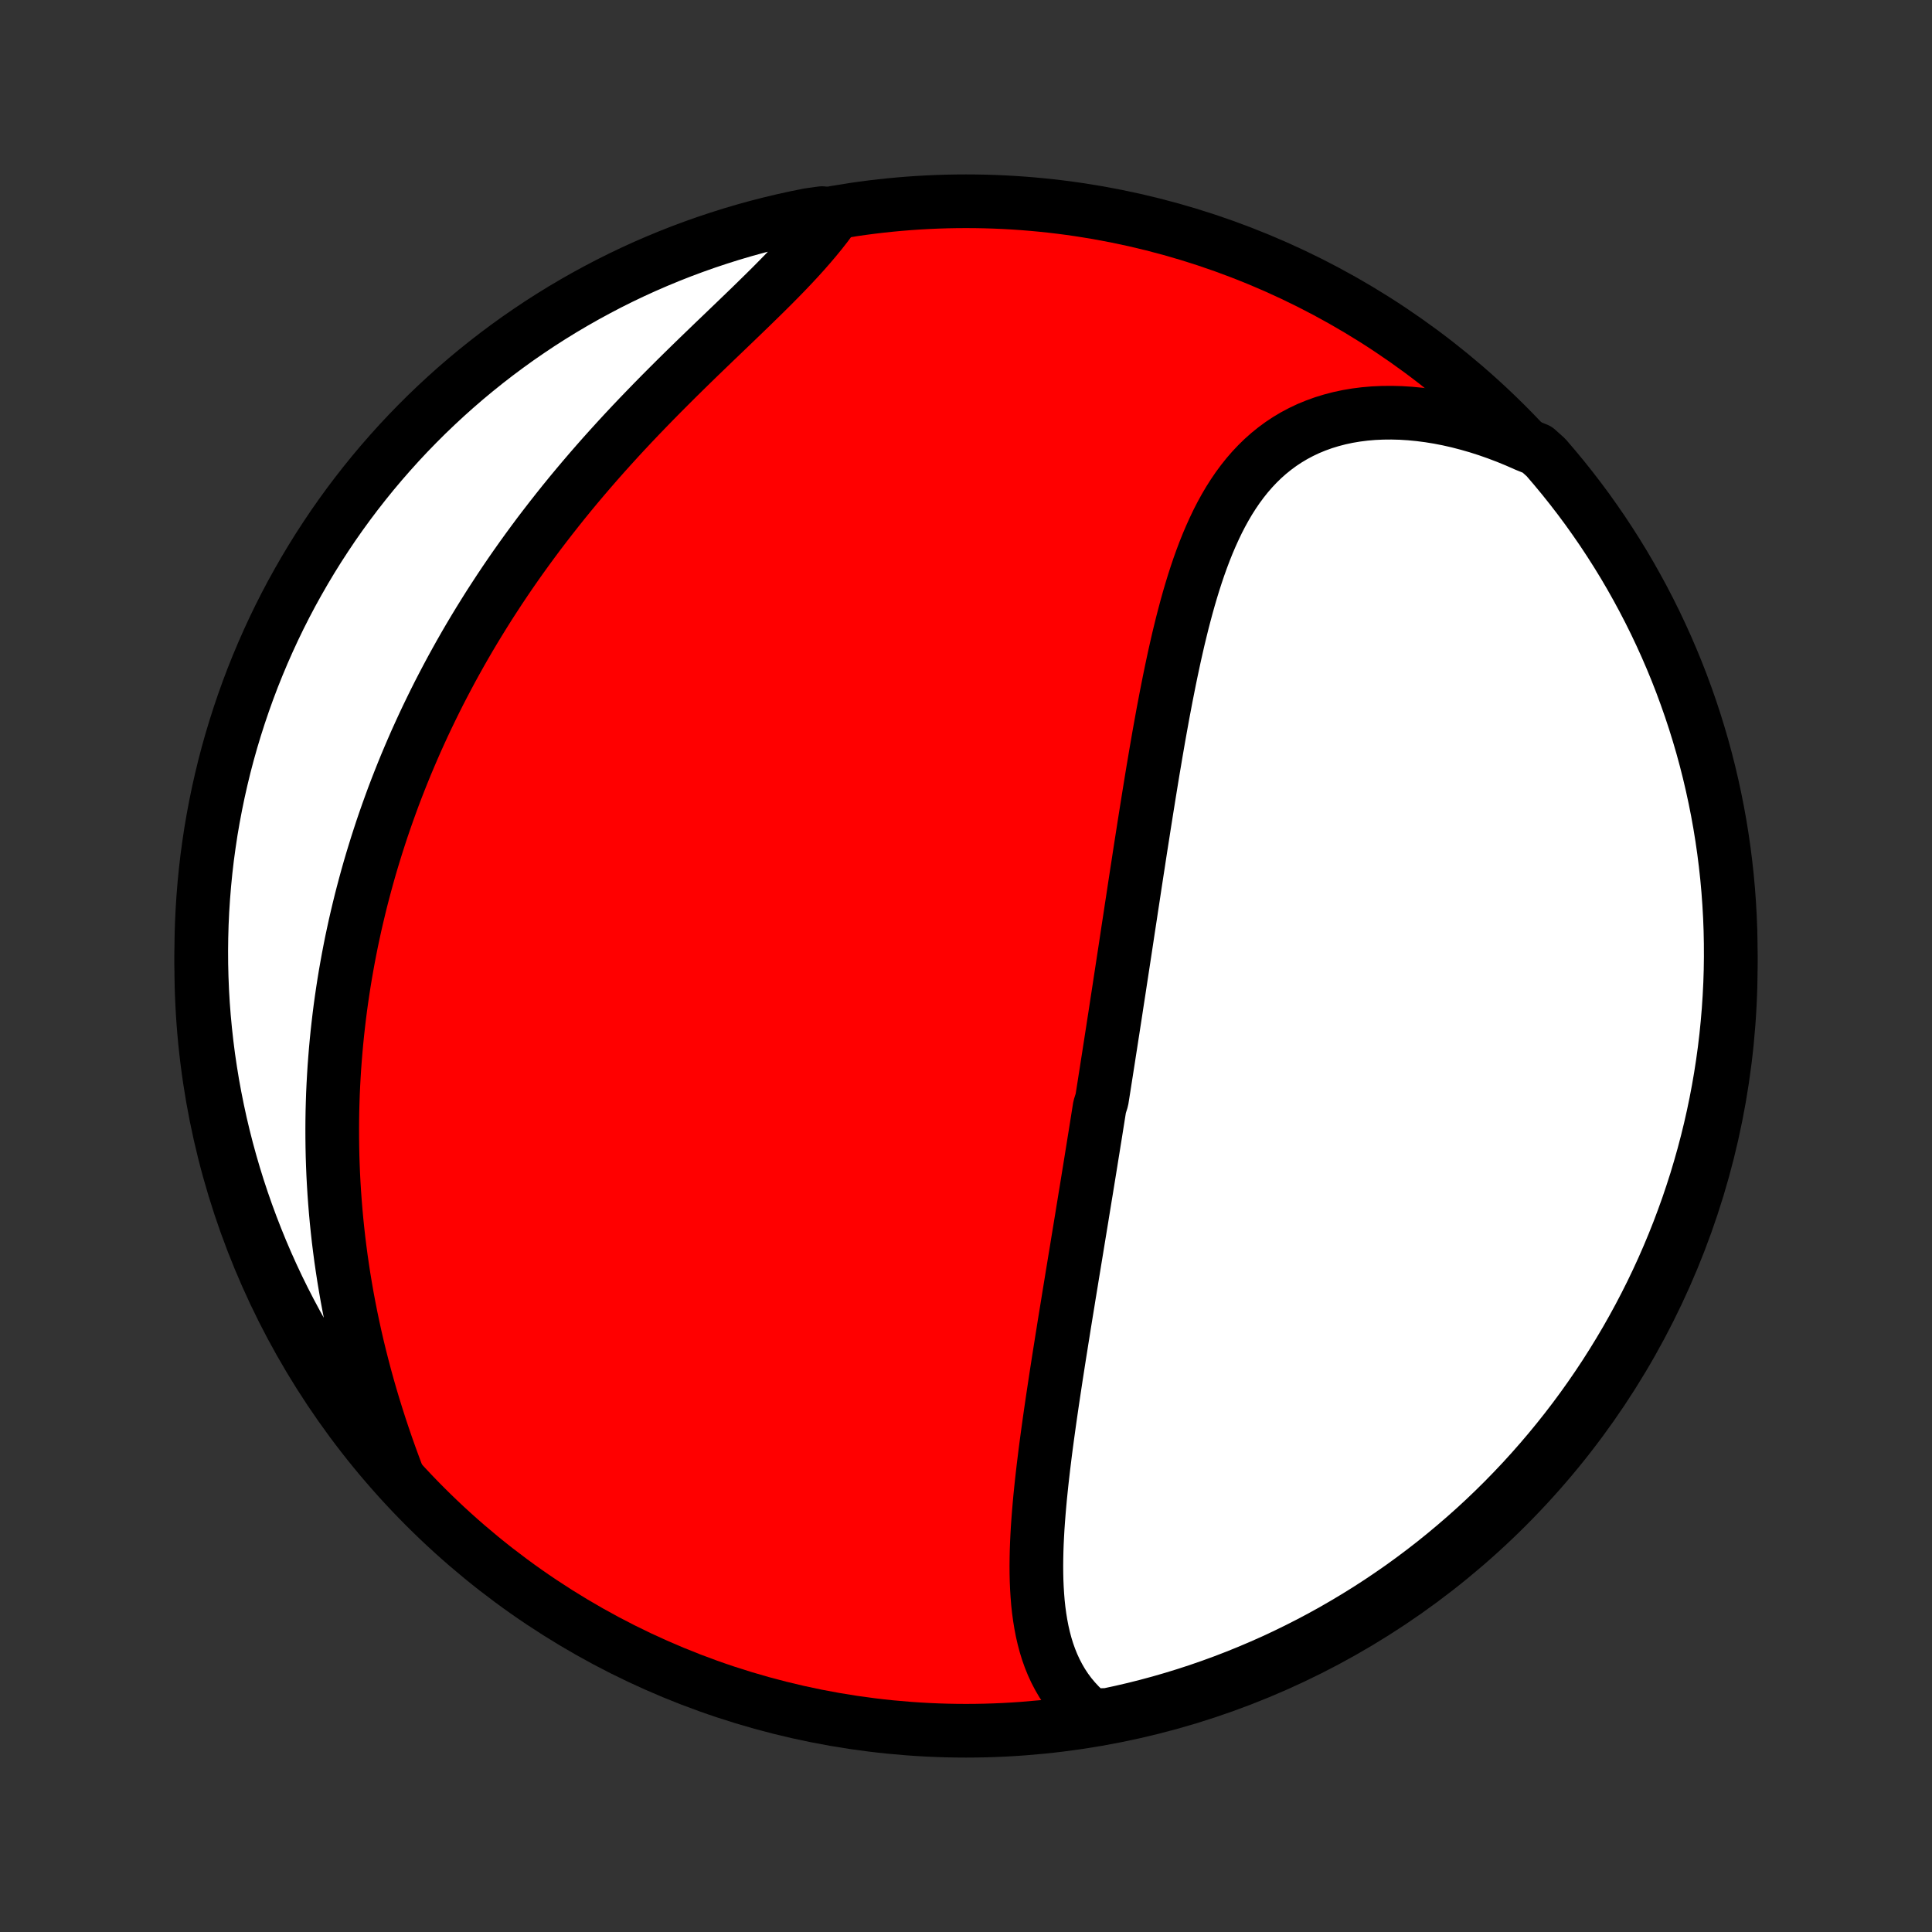 <?xml version="1.0" encoding="utf-8" standalone="no"?>
<!DOCTYPE svg PUBLIC "-//W3C//DTD SVG 1.1//EN"
  "http://www.w3.org/Graphics/SVG/1.1/DTD/svg11.dtd">
<!-- Created with matplotlib (http://matplotlib.org/) -->
<svg height="72pt" version="1.1" viewBox="0 0 72 72" width="72pt" xmlns="http://www.w3.org/2000/svg" xmlns:xlink="http://www.w3.org/1999/xlink">
 <rect x="0" y="0" width="72" height="72" fill="#333333" stroke="none"/>
 <defs>
  <style type="text/css">
*{stroke-linecap:butt;stroke-linejoin:round;}
  </style>
 </defs>
 <g id="figure_1">
  <g id="patch_1">
   <path d="
M0 72
L72 72
L72 0
L0 0
z
" style="fill:none;"/>
  </g>
  <g id="axes_1">
   <g id="PatchCollection_1">
    <defs>
     <path d="
M36 -7.5
C43.558 -7.5 50.808 -10.503 56.153 -15.848
C61.497 -21.192 64.5 -28.442 64.5 -36
C64.5 -43.558 61.497 -50.808 56.153 -56.153
C50.808 -61.497 43.558 -64.5 36 -64.5
C28.442 -64.5 21.192 -61.497 15.848 -56.153
C10.503 -50.808 7.5 -43.558 7.5 -36
C7.5 -28.442 10.503 -21.192 15.848 -15.848
C21.192 -10.503 28.442 -7.5 36 -7.5
z
" id="C0_0_a811fe30f3"/>
     <path d="
M40.653 -8.072
L40.44 -8.254
L40.241 -8.443
L40.057 -8.641
L39.886 -8.845
L39.729 -9.057
L39.585 -9.275
L39.454 -9.5
L39.334 -9.73
L39.226 -9.965
L39.129 -10.205
L39.042 -10.45
L38.965 -10.7
L38.898 -10.953
L38.839 -11.21
L38.789 -11.471
L38.746 -11.735
L38.71 -12.001
L38.681 -12.27
L38.659 -12.542
L38.642 -12.815
L38.63 -13.091
L38.624 -13.368
L38.622 -13.647
L38.625 -13.927
L38.631 -14.208
L38.641 -14.49
L38.655 -14.773
L38.671 -15.056
L38.691 -15.34
L38.713 -15.625
L38.737 -15.909
L38.763 -16.194
L38.792 -16.479
L38.822 -16.764
L38.854 -17.049
L38.887 -17.333
L38.922 -17.617
L38.957 -17.901
L38.994 -18.184
L39.032 -18.467
L39.071 -18.749
L39.11 -19.03
L39.15 -19.311
L39.191 -19.592
L39.232 -19.871
L39.274 -20.15
L39.316 -20.428
L39.358 -20.706
L39.401 -20.982
L39.444 -21.258
L39.487 -21.533
L39.531 -21.807
L39.574 -22.08
L39.618 -22.352
L39.661 -22.624
L39.705 -22.895
L39.749 -23.165
L39.793 -23.434
L39.836 -23.703
L39.88 -23.97
L39.924 -24.237
L39.967 -24.504
L40.011 -24.769
L40.054 -25.034
L40.098 -25.298
L40.141 -25.562
L40.184 -25.825
L40.227 -26.087
L40.27 -26.349
L40.313 -26.61
L40.355 -26.871
L40.398 -27.132
L40.44 -27.392
L40.483 -27.651
L40.525 -27.911
L40.567 -28.17
L40.609 -28.428
L40.651 -28.687
L40.692 -28.945
L40.734 -29.203
L40.775 -29.461
L40.817 -29.719
L40.858 -29.977
L40.899 -30.235
L40.94 -30.493
L40.981 -30.75
L41.063 -31.009
L41.104 -31.267
L41.145 -31.525
L41.185 -31.784
L41.226 -32.042
L41.266 -32.301
L41.307 -32.561
L41.347 -32.821
L41.388 -33.081
L41.428 -33.342
L41.469 -33.603
L41.509 -33.865
L41.55 -34.127
L41.59 -34.39
L41.63 -34.653
L41.671 -34.918
L41.712 -35.183
L41.752 -35.449
L41.793 -35.715
L41.834 -35.983
L41.875 -36.251
L41.916 -36.52
L41.957 -36.79
L41.998 -37.061
L42.039 -37.334
L42.081 -37.607
L42.123 -37.881
L42.164 -38.156
L42.207 -38.433
L42.249 -38.71
L42.291 -38.989
L42.334 -39.269
L42.377 -39.55
L42.421 -39.832
L42.464 -40.116
L42.508 -40.401
L42.553 -40.687
L42.598 -40.974
L42.643 -41.263
L42.689 -41.553
L42.735 -41.844
L42.782 -42.136
L42.829 -42.429
L42.877 -42.724
L42.925 -43.02
L42.974 -43.317
L43.025 -43.615
L43.075 -43.915
L43.127 -44.215
L43.179 -44.516
L43.233 -44.818
L43.288 -45.121
L43.343 -45.425
L43.401 -45.73
L43.459 -46.035
L43.519 -46.34
L43.58 -46.646
L43.643 -46.952
L43.708 -47.259
L43.774 -47.565
L43.843 -47.871
L43.913 -48.177
L43.987 -48.482
L44.062 -48.786
L44.141 -49.09
L44.222 -49.392
L44.306 -49.693
L44.394 -49.992
L44.485 -50.289
L44.58 -50.584
L44.679 -50.877
L44.783 -51.167
L44.891 -51.453
L45.004 -51.736
L45.123 -52.015
L45.247 -52.29
L45.376 -52.56
L45.512 -52.825
L45.655 -53.085
L45.804 -53.339
L45.961 -53.586
L46.125 -53.827
L46.297 -54.06
L46.477 -54.286
L46.665 -54.503
L46.862 -54.712
L47.067 -54.912
L47.282 -55.103
L47.505 -55.283
L47.737 -55.454
L47.979 -55.614
L48.229 -55.763
L48.489 -55.901
L48.757 -56.028
L49.034 -56.142
L49.319 -56.245
L49.612 -56.335
L49.914 -56.414
L50.222 -56.48
L50.538 -56.533
L50.86 -56.574
L51.188 -56.602
L51.522 -56.617
L51.861 -56.62
L52.205 -56.611
L52.553 -56.589
L52.904 -56.555
L53.259 -56.509
L53.616 -56.451
L53.975 -56.381
L54.336 -56.299
L54.698 -56.205
L55.061 -56.101
L55.424 -55.985
L55.786 -55.858
L56.148 -55.721
L56.509 -55.573
L56.868 -55.415
L57.284 -55.247
L57.611 -54.954
L57.932 -54.579
L58.247 -54.199
L58.554 -53.814
L58.855 -53.423
L59.149 -53.027
L59.435 -52.625
L59.715 -52.219
L59.987 -51.807
L60.252 -51.391
L60.51 -50.97
L60.76 -50.544
L61.002 -50.114
L61.237 -49.68
L61.464 -49.242
L61.684 -48.799
L61.895 -48.353
L62.099 -47.903
L62.295 -47.449
L62.483 -46.992
L62.663 -46.531
L62.834 -46.067
L62.998 -45.6
L63.153 -45.131
L63.3 -44.658
L63.439 -44.183
L63.569 -43.705
L63.691 -43.225
L63.804 -42.743
L63.909 -42.259
L64.006 -41.772
L64.094 -41.284
L64.173 -40.795
L64.244 -40.304
L64.306 -39.812
L64.36 -39.318
L64.405 -38.824
L64.441 -38.328
L64.469 -37.832
L64.488 -37.335
L64.498 -36.838
L64.5 -36.341
L64.493 -35.844
L64.477 -35.346
L64.452 -34.849
L64.419 -34.352
L64.377 -33.856
L64.327 -33.36
L64.268 -32.865
L64.2 -32.371
L64.124 -31.879
L64.039 -31.387
L63.946 -30.897
L63.844 -30.409
L63.734 -29.922
L63.615 -29.437
L63.488 -28.954
L63.352 -28.473
L63.209 -27.994
L63.056 -27.518
L62.896 -27.044
L62.727 -26.574
L62.551 -26.106
L62.366 -25.641
L62.173 -25.179
L61.972 -24.72
L61.763 -24.265
L61.547 -23.814
L61.322 -23.366
L61.09 -22.922
L60.85 -22.482
L60.603 -22.046
L60.348 -21.615
L60.086 -21.188
L59.817 -20.765
L59.54 -20.347
L59.256 -19.934
L58.965 -19.525
L58.667 -19.122
L58.362 -18.724
L58.05 -18.331
L57.731 -17.943
L57.406 -17.561
L57.075 -17.185
L56.737 -16.814
L56.392 -16.449
L56.042 -16.09
L55.685 -15.737
L55.322 -15.39
L54.954 -15.05
L54.579 -14.716
L54.199 -14.389
L53.814 -14.068
L53.423 -13.753
L53.027 -13.446
L52.625 -13.145
L52.219 -12.851
L51.807 -12.565
L51.391 -12.285
L50.97 -12.013
L50.544 -11.748
L50.114 -11.491
L49.68 -11.24
L49.242 -10.998
L48.799 -10.763
L48.353 -10.536
L47.903 -10.316
L47.449 -10.104
L46.992 -9.901
L46.531 -9.705
L46.067 -9.517
L45.6 -9.337
L45.131 -9.166
L44.658 -9.002
L44.183 -8.847
L43.705 -8.7
L43.225 -8.561
L42.743 -8.431
L42.259 -8.309
L41.772 -8.196
L41.284 -8.091
z
" id="C0_1_e9aa3d8363"/>
     <path d="
M14.824 -16.976
L14.684 -17.35
L14.547 -17.724
L14.414 -18.099
L14.285 -18.475
L14.16 -18.85
L14.04 -19.225
L13.924 -19.599
L13.812 -19.974
L13.705 -20.347
L13.602 -20.72
L13.504 -21.092
L13.41 -21.463
L13.32 -21.833
L13.235 -22.202
L13.155 -22.569
L13.078 -22.936
L13.006 -23.301
L12.938 -23.664
L12.875 -24.026
L12.815 -24.386
L12.76 -24.745
L12.708 -25.102
L12.661 -25.458
L12.617 -25.812
L12.578 -26.164
L12.542 -26.514
L12.51 -26.863
L12.482 -27.21
L12.457 -27.555
L12.436 -27.899
L12.418 -28.241
L12.404 -28.581
L12.393 -28.919
L12.386 -29.256
L12.382 -29.591
L12.381 -29.925
L12.383 -30.256
L12.388 -30.587
L12.397 -30.916
L12.408 -31.243
L12.423 -31.568
L12.441 -31.893
L12.461 -32.215
L12.485 -32.537
L12.511 -32.857
L12.54 -33.175
L12.572 -33.493
L12.607 -33.809
L12.644 -34.124
L12.684 -34.438
L12.727 -34.75
L12.773 -35.062
L12.821 -35.372
L12.872 -35.682
L12.926 -35.99
L12.982 -36.298
L13.041 -36.604
L13.102 -36.91
L13.167 -37.215
L13.233 -37.519
L13.303 -37.823
L13.375 -38.125
L13.449 -38.427
L13.527 -38.729
L13.607 -39.03
L13.689 -39.33
L13.774 -39.63
L13.862 -39.929
L13.953 -40.228
L14.046 -40.527
L14.142 -40.825
L14.24 -41.123
L14.342 -41.421
L14.446 -41.718
L14.553 -42.015
L14.662 -42.312
L14.775 -42.609
L14.891 -42.906
L15.009 -43.202
L15.13 -43.499
L15.255 -43.795
L15.382 -44.091
L15.512 -44.388
L15.646 -44.684
L15.782 -44.98
L15.922 -45.277
L16.065 -45.573
L16.211 -45.87
L16.36 -46.167
L16.513 -46.463
L16.669 -46.76
L16.828 -47.057
L16.991 -47.354
L17.157 -47.651
L17.327 -47.949
L17.5 -48.246
L17.677 -48.543
L17.858 -48.841
L18.042 -49.138
L18.229 -49.436
L18.421 -49.733
L18.616 -50.031
L18.815 -50.329
L19.017 -50.626
L19.224 -50.924
L19.434 -51.221
L19.648 -51.518
L19.866 -51.815
L20.087 -52.112
L20.313 -52.408
L20.542 -52.704
L20.775 -53
L21.011 -53.295
L21.251 -53.59
L21.495 -53.884
L21.742 -54.177
L21.993 -54.47
L22.247 -54.762
L22.504 -55.053
L22.765 -55.343
L23.028 -55.632
L23.294 -55.92
L23.563 -56.207
L23.834 -56.492
L24.108 -56.776
L24.383 -57.059
L24.66 -57.34
L24.939 -57.62
L25.218 -57.898
L25.499 -58.175
L25.78 -58.45
L26.061 -58.723
L26.342 -58.994
L26.622 -59.264
L26.901 -59.531
L27.178 -59.797
L27.453 -60.061
L27.726 -60.324
L27.995 -60.584
L28.26 -60.843
L28.521 -61.099
L28.778 -61.354
L29.029 -61.608
L29.274 -61.859
L29.512 -62.109
L29.744 -62.358
L29.967 -62.605
L30.183 -62.851
L30.39 -63.095
L30.589 -63.338
L30.778 -63.579
L30.957 -63.819
L30.634 -64.058
L30.146 -63.99
L29.66 -63.892
L29.176 -63.786
L28.694 -63.671
L28.214 -63.548
L27.737 -63.416
L27.262 -63.276
L26.79 -63.127
L26.321 -62.971
L25.855 -62.806
L25.391 -62.633
L24.931 -62.452
L24.475 -62.263
L24.021 -62.066
L23.572 -61.861
L23.126 -61.648
L22.684 -61.427
L22.247 -61.198
L21.813 -60.962
L21.384 -60.718
L20.959 -60.467
L20.539 -60.208
L20.123 -59.942
L19.713 -59.668
L19.307 -59.388
L18.907 -59.1
L18.511 -58.805
L18.121 -58.503
L17.736 -58.194
L17.357 -57.879
L16.984 -57.557
L16.616 -57.228
L16.255 -56.893
L15.899 -56.552
L15.55 -56.204
L15.206 -55.85
L14.869 -55.49
L14.539 -55.124
L14.215 -54.753
L13.897 -54.375
L13.587 -53.992
L13.283 -53.604
L12.986 -53.21
L12.696 -52.811
L12.413 -52.407
L12.138 -51.997
L11.869 -51.583
L11.608 -51.164
L11.355 -50.741
L11.109 -50.313
L10.87 -49.881
L10.639 -49.444
L10.416 -49.004
L10.201 -48.559
L9.994 -48.111
L9.794 -47.658
L9.603 -47.203
L9.419 -46.744
L9.244 -46.282
L9.077 -45.816
L8.918 -45.348
L8.767 -44.876
L8.624 -44.402
L8.49 -43.926
L8.364 -43.447
L8.247 -42.965
L8.138 -42.482
L8.038 -41.997
L7.946 -41.51
L7.862 -41.021
L7.788 -40.53
L7.721 -40.039
L7.664 -39.546
L7.615 -39.051
L7.575 -38.556
L7.543 -38.061
L7.52 -37.564
L7.506 -37.068
L7.5 -36.57
L7.503 -36.073
L7.515 -35.575
L7.535 -35.078
L7.564 -34.581
L7.602 -34.085
L7.649 -33.589
L7.704 -33.093
L7.767 -32.599
L7.84 -32.106
L7.92 -31.614
L8.01 -31.123
L8.108 -30.634
L8.214 -30.146
L8.329 -29.66
L8.452 -29.176
L8.584 -28.694
L8.724 -28.214
L8.872 -27.737
L9.029 -27.262
L9.194 -26.79
L9.367 -26.321
L9.548 -25.855
L9.737 -25.391
L9.934 -24.931
L10.139 -24.475
L10.352 -24.021
L10.573 -23.572
L10.802 -23.126
L11.038 -22.684
L11.282 -22.247
L11.533 -21.813
L11.792 -21.384
L12.058 -20.959
L12.332 -20.539
L12.612 -20.123
L12.9 -19.713
L13.195 -19.307
L13.497 -18.907
L13.806 -18.511
L14.121 -18.121
L14.443 -17.736
z
" id="C0_2_ec0579e3d8"/>
    </defs>
    <g clip-path="url(#p1bffca34e9)">
     <use style="fill:#ff0000;stroke:#000000;stroke-width:2.0;" x="0.0" xlink:href="#C0_0_a811fe30f3" y="72.0"/>
    </g>
    <g clip-path="url(#p1bffca34e9)">
     <use style="fill:#ffffff;stroke:#000000;stroke-width:2.0;" x="0.0" xlink:href="#C0_1_e9aa3d8363" y="72.0"/>
    </g>
    <g clip-path="url(#p1bffca34e9)">
     <use style="fill:#ffffff;stroke:#000000;stroke-width:2.0;" x="0.0" xlink:href="#C0_2_ec0579e3d8" y="72.0"/>
    </g>
   </g>
  </g>
 </g>
 <defs>
  <clipPath id="p1bffca34e9">
   <rect height="72.0" width="72.0" x="0.0" y="0.0"/>
  </clipPath>
 </defs>
</svg>

